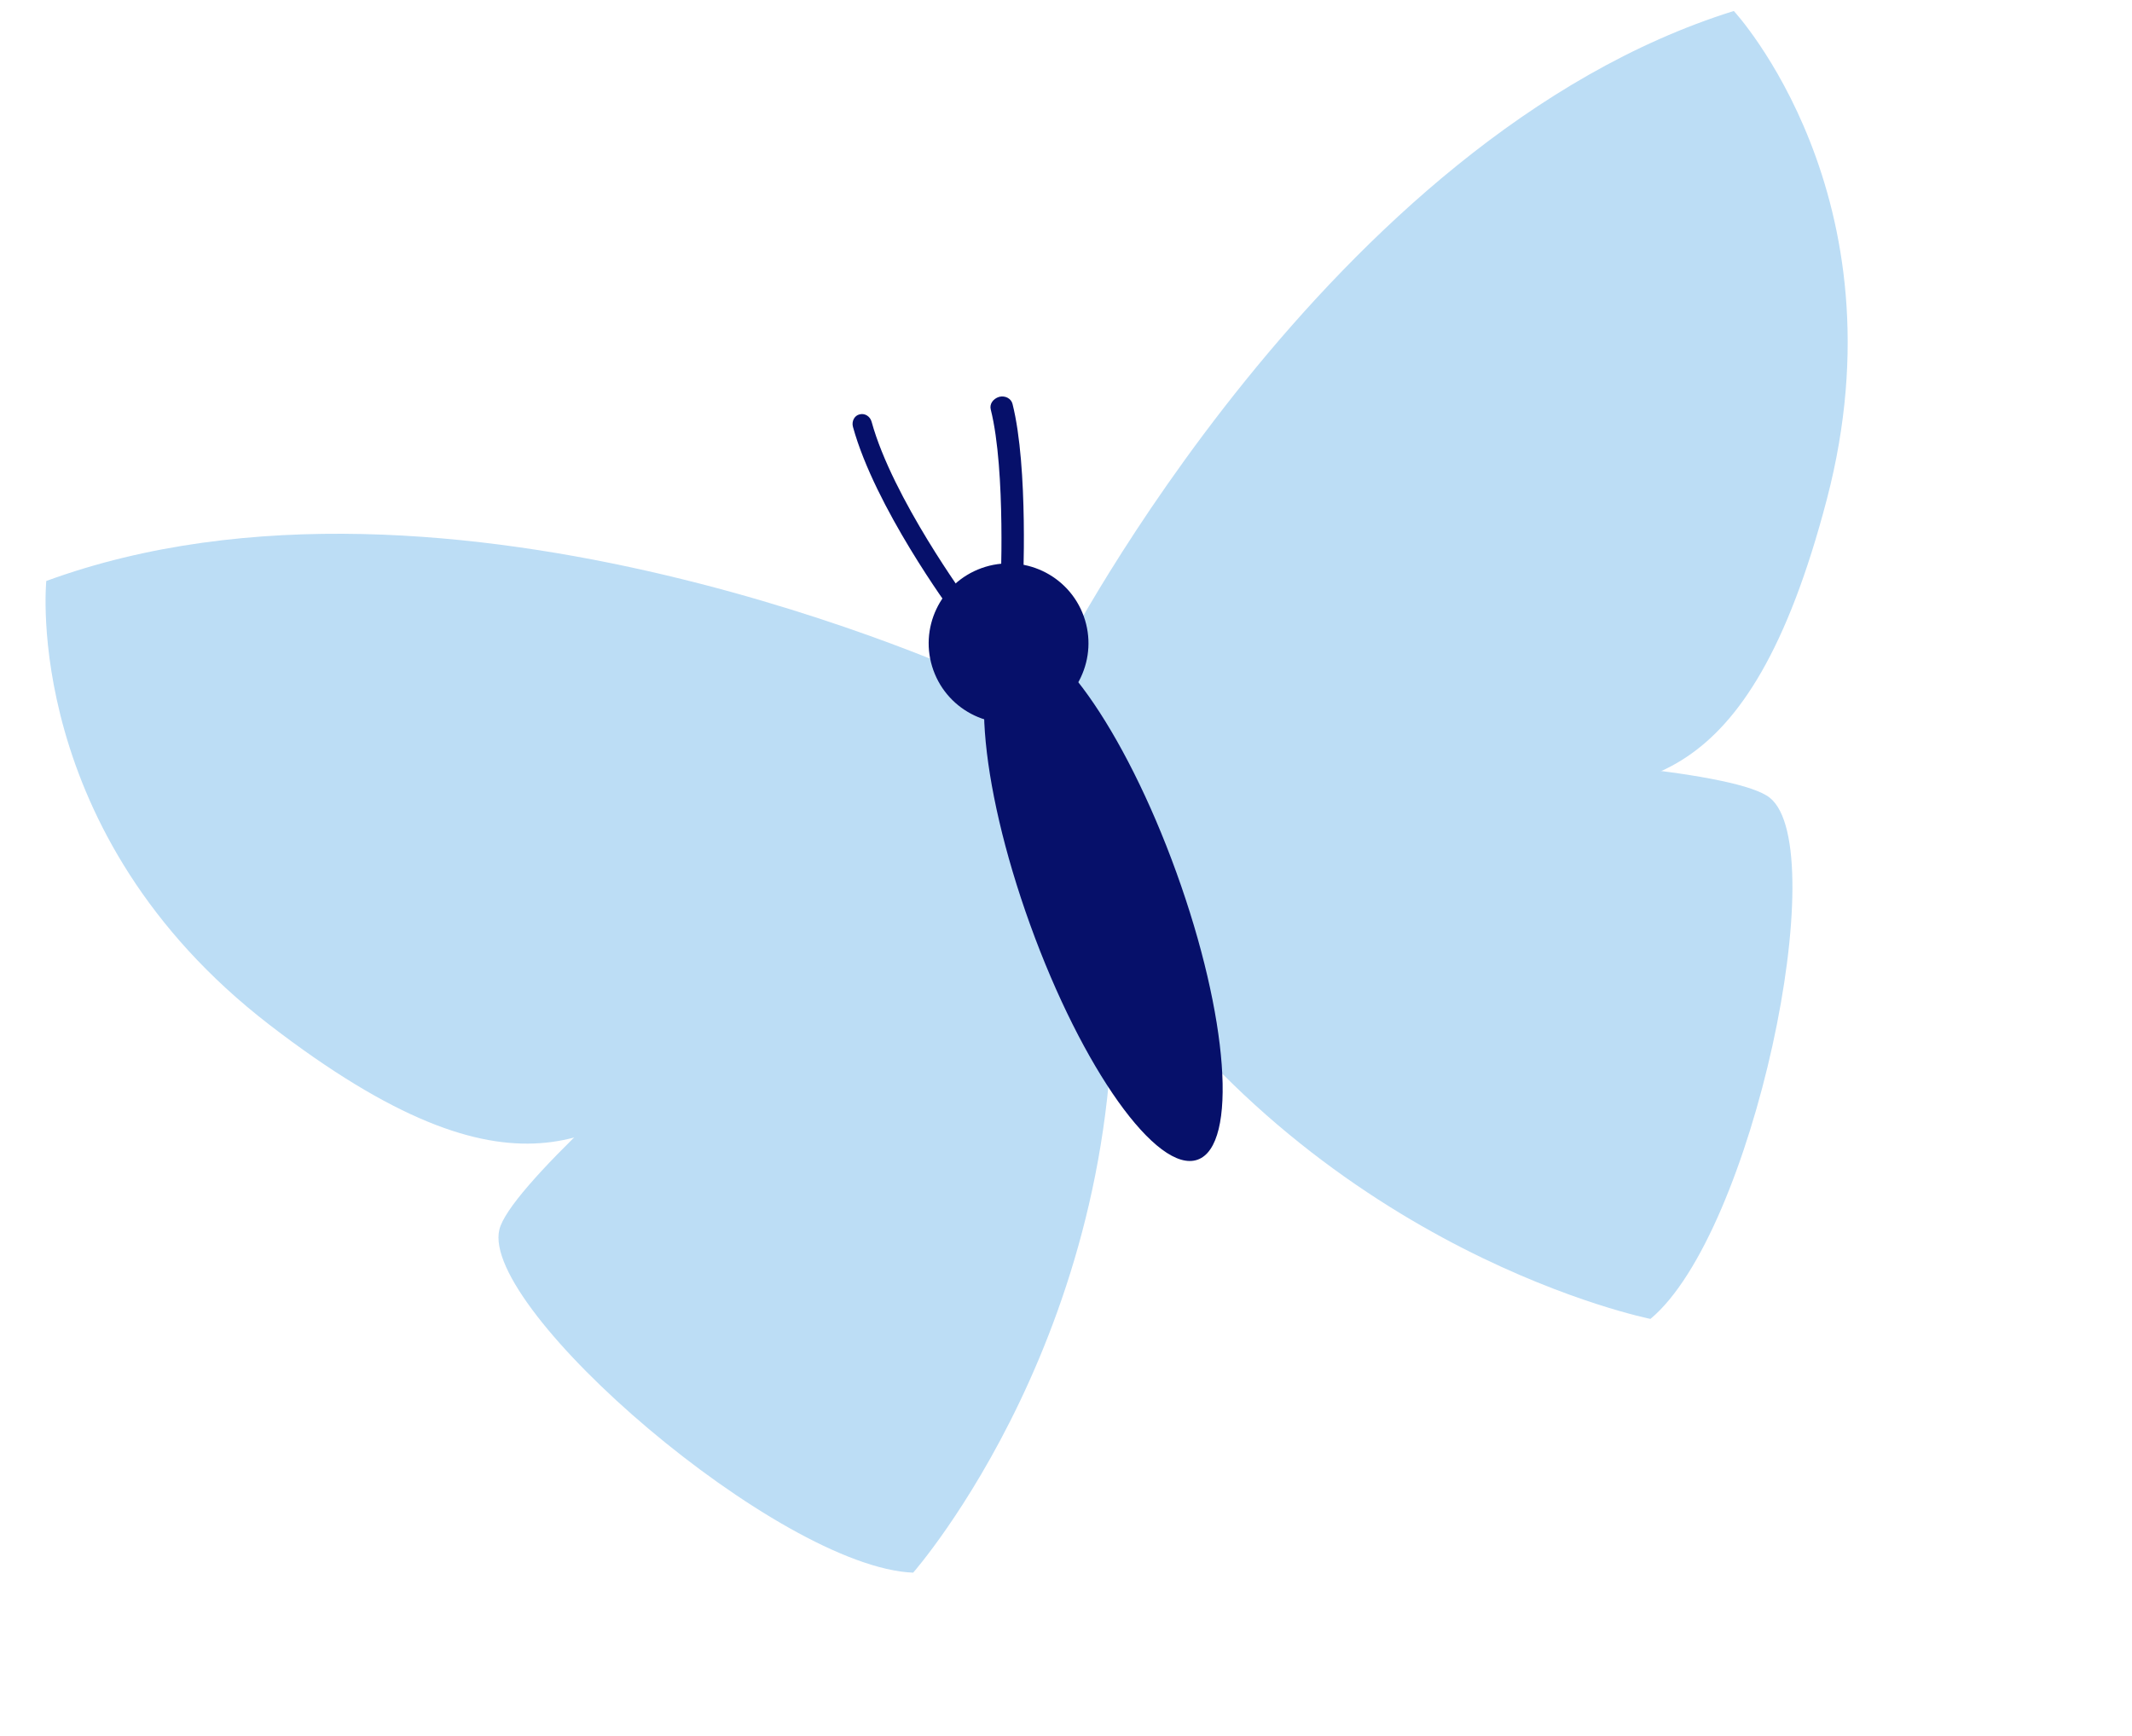 <svg width="140" height="114" viewBox="0 0 140 114" fill="none" xmlns="http://www.w3.org/2000/svg">
<path d="M68.382 48.544C68.382 48.544 112.055 49.051 116.22 52.398C120.385 55.743 115.131 81.009 108.379 86.622C108.379 86.622 87.197 82.417 73.235 62.043L68.382 48.544Z" fill="#BCDDF5"/>
<path d="M69.715 43.001C69.715 43.001 87.211 9.037 113.853 0.721C113.853 0.721 125.162 12.904 119.964 32.783C114.768 52.662 107.264 51.621 99.75 52.231C92.237 52.84 72.821 49.711 72.821 49.711L69.715 43.001Z" fill="#BCDDF5"/>
<path d="M68.618 48.477C68.618 48.477 34.072 75.541 32.792 80.754C31.512 85.968 51.146 102.929 59.963 103.289C59.963 103.289 74.302 87.002 72.994 62.215L68.618 48.477Z" fill="#BCDDF5"/>
<path d="M64.367 44.652C64.367 44.652 29.558 28.444 3.039 38.157C3.039 38.157 1.373 54.728 17.688 67.302C34.004 79.874 39.408 74.458 45.827 70.343C52.248 66.228 65.964 51.869 65.964 51.869L64.367 44.652Z" fill="#BCDDF5"/>
<path d="M66.656 39.581C66.572 39.61 66.483 39.627 66.391 39.627C65.986 39.63 65.674 39.331 65.692 38.959C65.695 38.88 66.072 30.926 65.059 26.896C64.967 26.539 65.204 26.19 65.611 26.064C66.004 25.963 66.398 26.17 66.488 26.529C67.547 30.734 67.174 38.615 67.158 38.948C67.143 39.236 66.935 39.482 66.656 39.581Z" fill="#06106A"/>
<path d="M63.308 40.532C63.056 40.624 62.76 40.537 62.584 40.298C62.376 40.014 57.453 33.297 56.009 28.03C55.912 27.671 56.108 27.289 56.444 27.216C56.782 27.122 57.135 27.338 57.234 27.697C58.609 32.711 63.534 39.432 63.584 39.5C63.802 39.794 63.755 40.215 63.48 40.436C63.426 40.477 63.369 40.511 63.308 40.532Z" fill="#06106A"/>
<path d="M77.251 57.306C80.673 66.773 81.296 75.217 78.643 76.164C75.992 77.112 71.068 70.205 67.648 60.737C64.227 51.27 63.606 42.828 66.258 41.88C68.909 40.932 73.832 47.839 77.251 57.306Z" fill="#06106A"/>
<path d="M71.166 40.474C72.145 43.202 70.729 46.205 68.003 47.185C65.276 48.164 62.272 46.748 61.292 44.021C60.313 41.295 61.73 38.291 64.455 37.312C67.181 36.332 70.186 37.749 71.166 40.474Z" fill="#06106A"/>
</svg>
